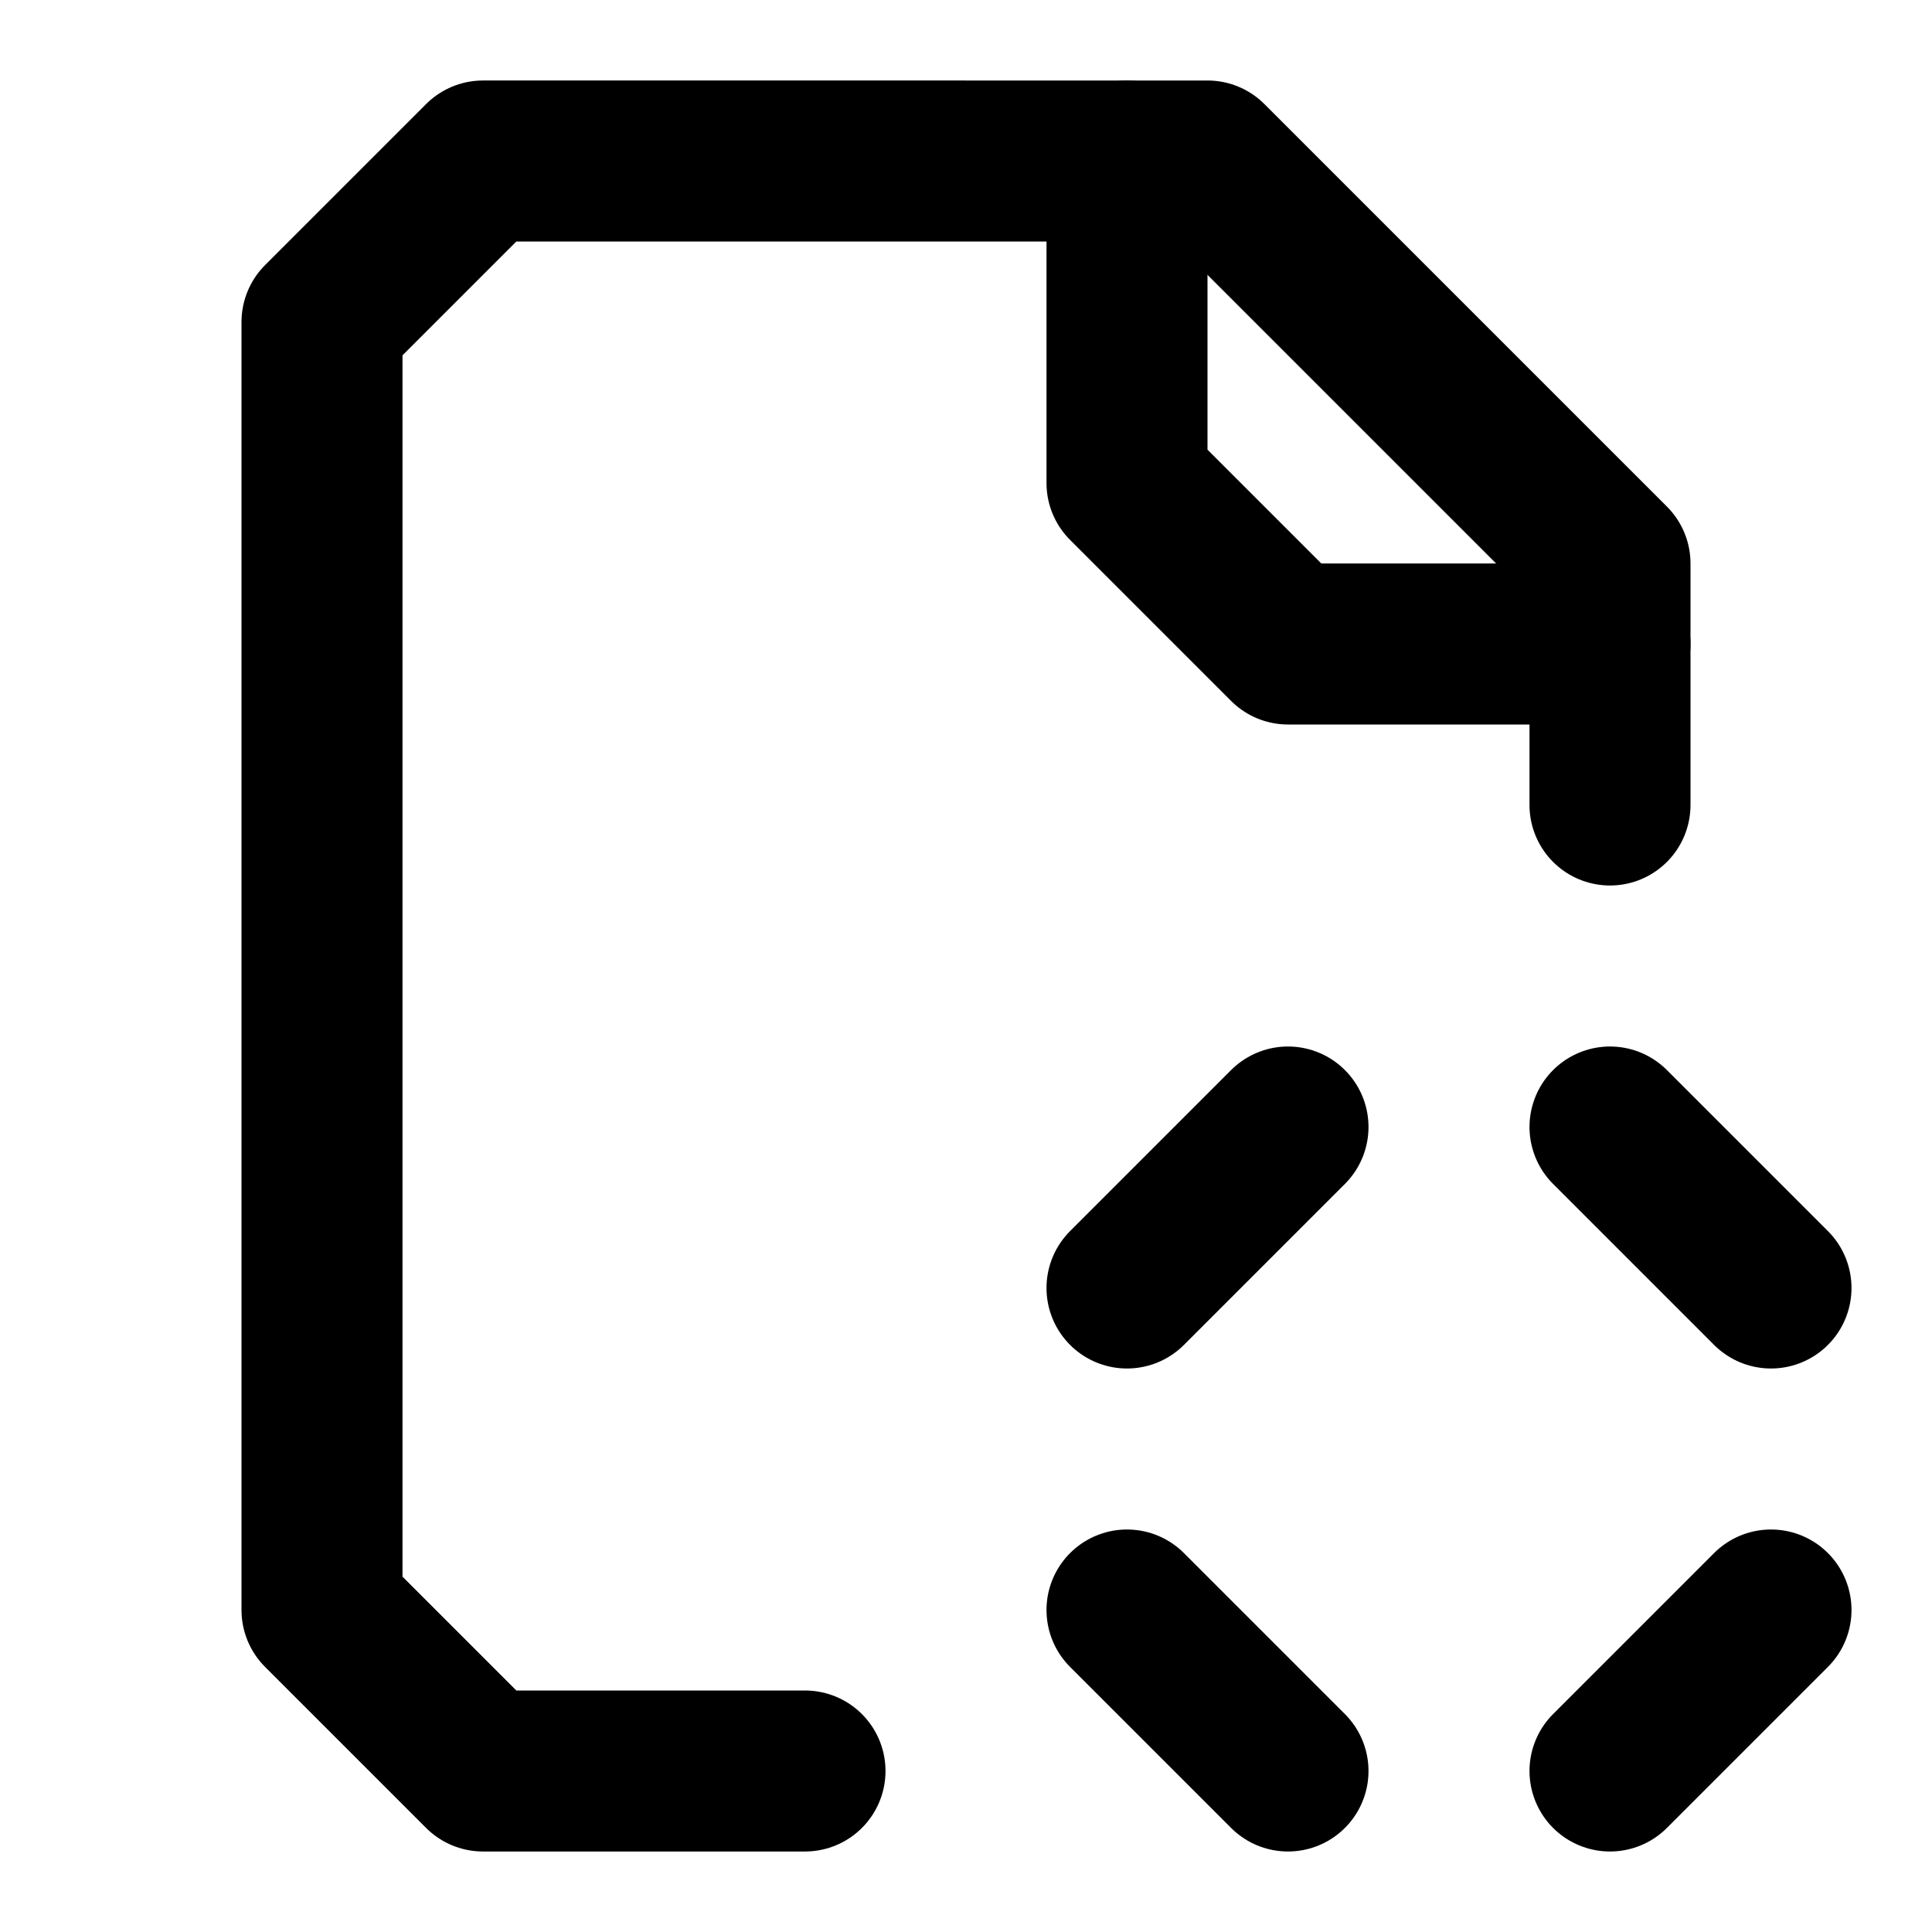 <svg xmlns="http://www.w3.org/2000/svg" width="24" height="24" fill="none" stroke="currentColor" stroke-linecap="round" stroke-linejoin="round" stroke-width="2" viewBox="0 0 24 24"><path d="M20 10V7l-5-5H6L4 4v16l2 2h4"/><path d="M14 2v4l2 2h4m-4 6-2 2m6-2 2 2m-2 6 2-2m-6 2-2-2"/></svg>